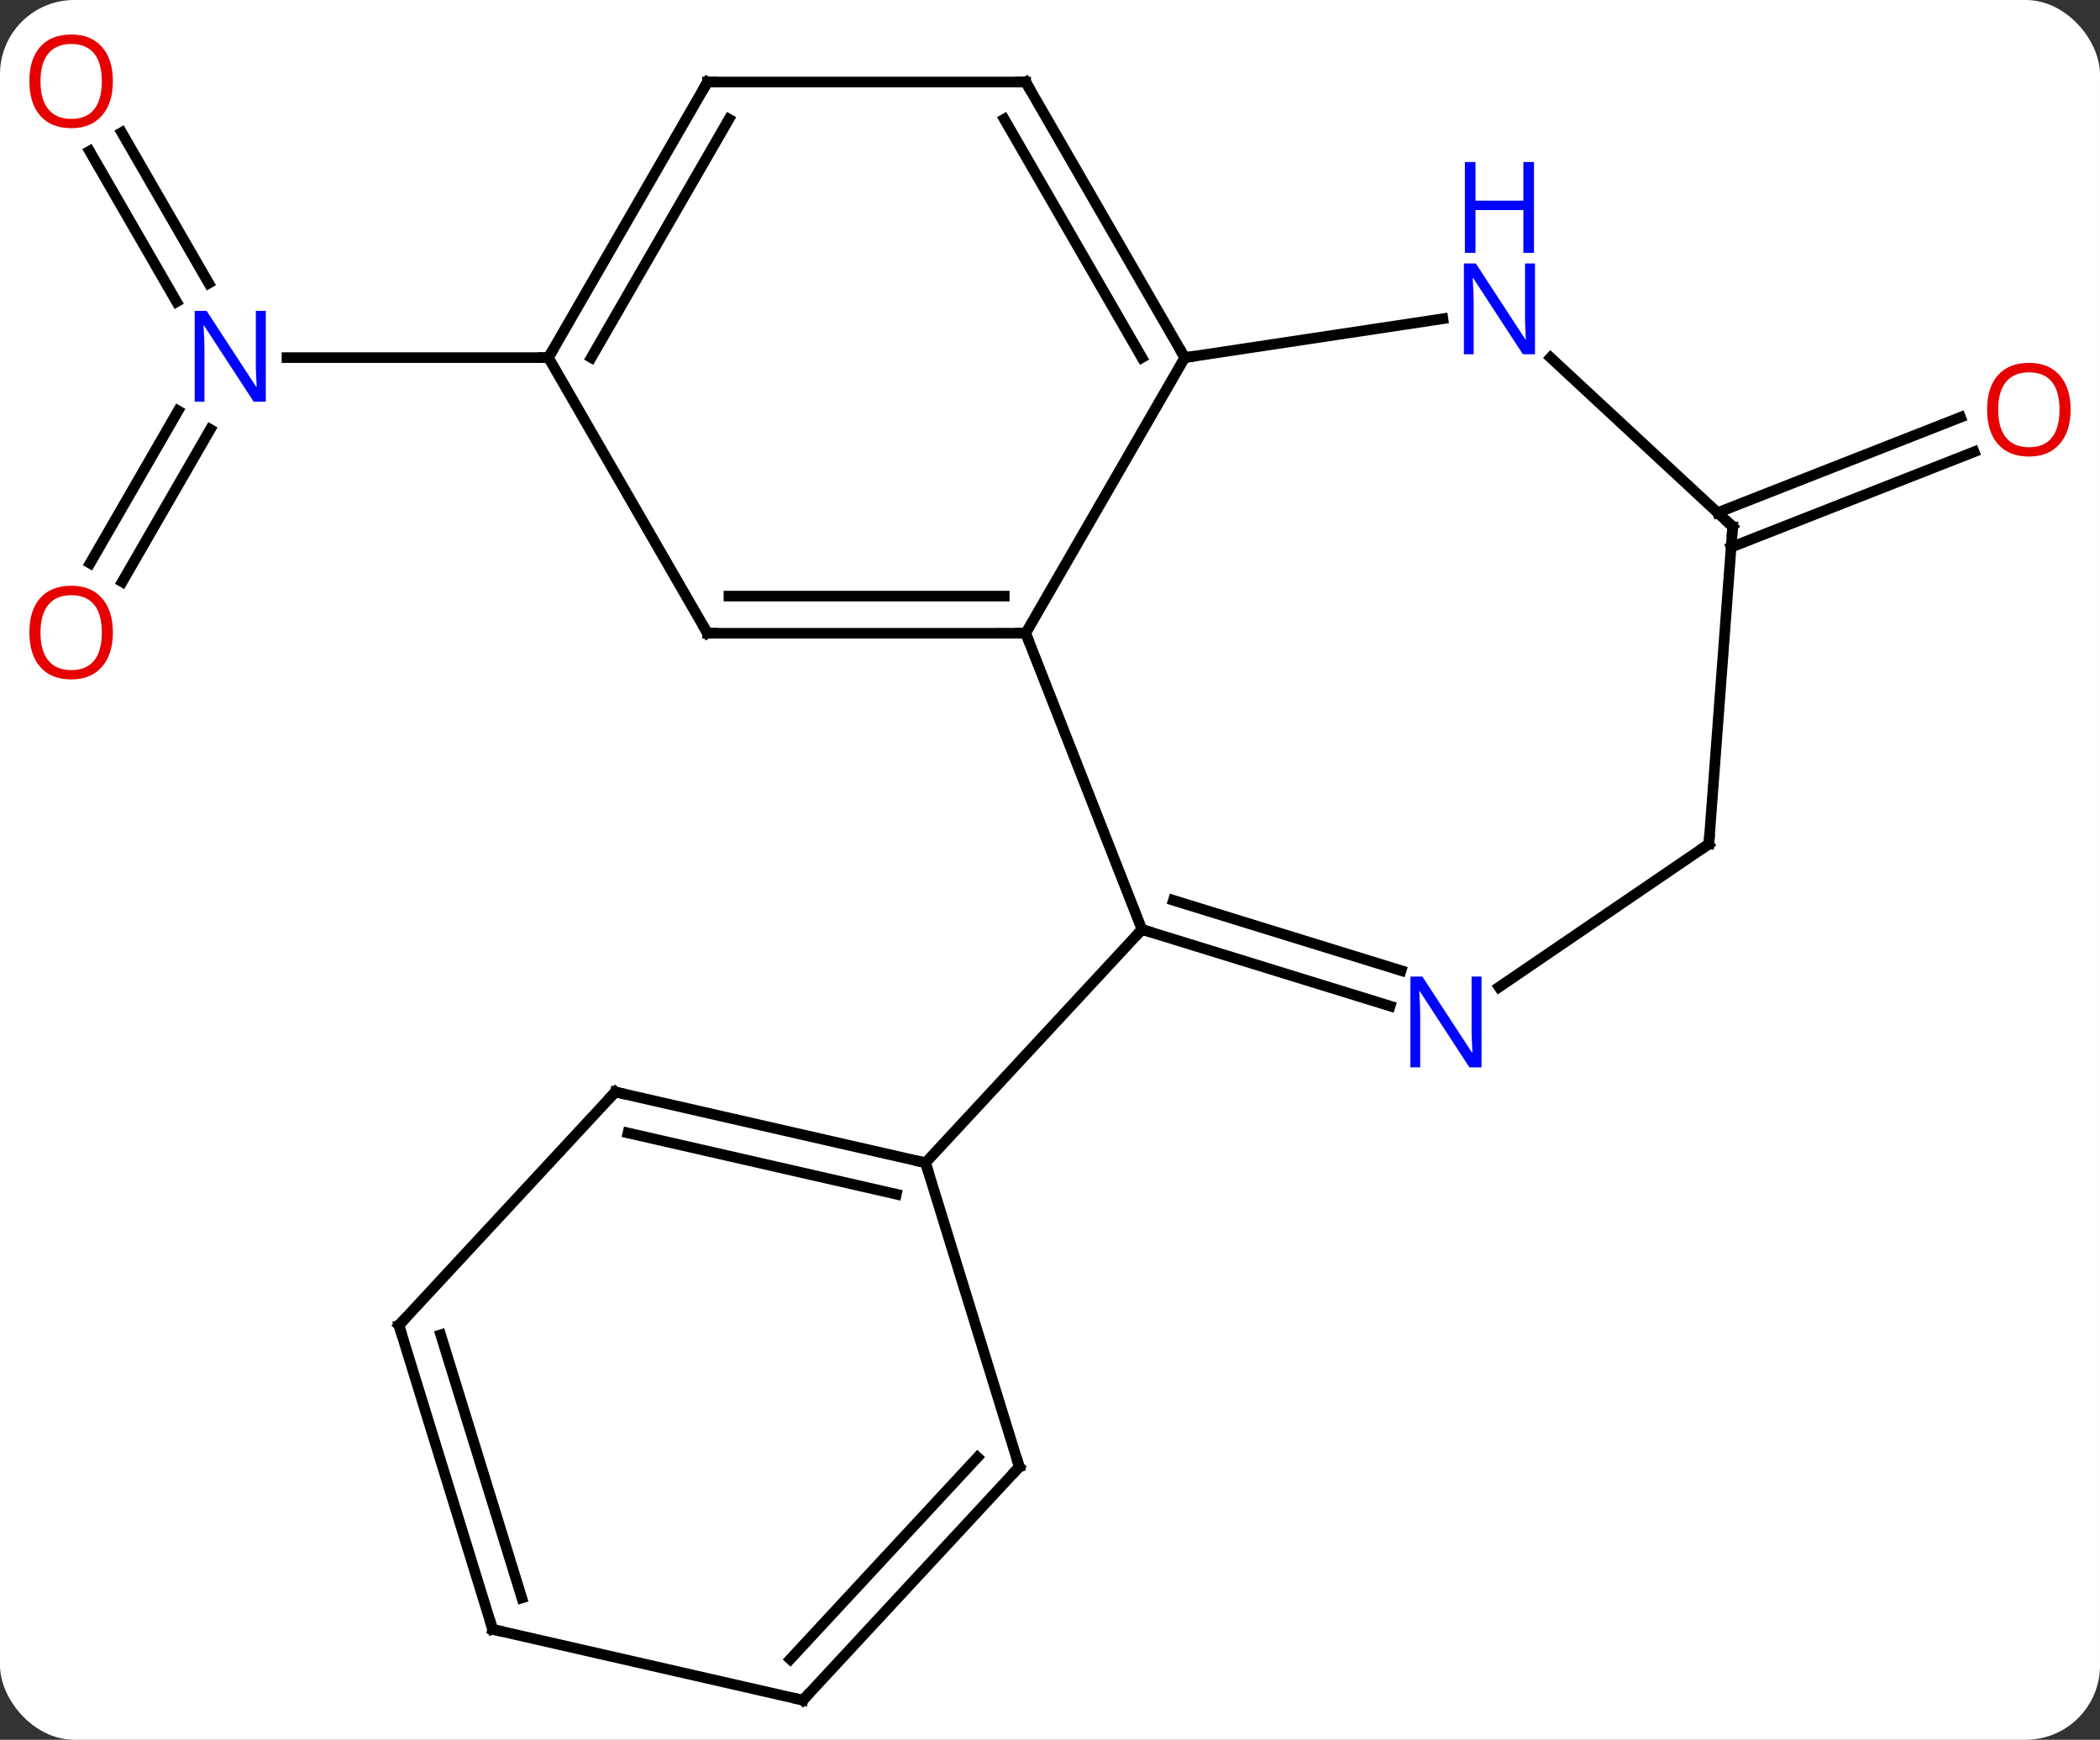 <svg width="198" viewBox="0 0 198 164" style="fill-opacity:1; color-rendering:auto; color-interpolation:auto; text-rendering:auto; stroke:black; stroke-linecap:square; stroke-miterlimit:10; shape-rendering:auto; stroke-opacity:1; fill:black; stroke-dasharray:none; font-weight:normal; stroke-width:1; font-family:'Open Sans'; font-style:normal; stroke-linejoin:miter; font-size:12; stroke-dashoffset:0; image-rendering:auto;" height="164" class="cas-substance-image" xmlns:xlink="http://www.w3.org/1999/xlink" xmlns="http://www.w3.org/2000/svg"><rect x="0" y="0" width="198" height="164" fill="#333333" stroke="none"/><svg class="cas-substance-single-component"><rect y="0" x="0" width="198" stroke="none" ry="7" rx="7" height="164" fill="white" class="cas-substance-group"/><svg y="0" x="0" width="198" viewBox="0 0 198 164" style="fill:black;" height="164" class="cas-substance-single-component-image"><svg><g><g transform="translate(99,84)" style="text-rendering:geometricPrecision; color-rendering:optimizeQuality; color-interpolation:linearRGB; stroke-linecap:butt; image-rendering:optimizeQuality;"><line y2="-71.508" y1="-57.302" x2="-87.523" x1="-79.32" style="fill:none;"/><line y2="-69.758" y1="-55.552" x2="-90.554" x1="-82.352" style="fill:none;"/><line y2="-30.903" y1="-45.276" x2="-90.504" x1="-82.207" style="fill:none;"/><line y2="-29.153" y1="-43.526" x2="-87.473" x1="-79.176" style="fill:none;"/><line y2="-50.289" y1="-50.289" x2="-47.292" x1="-71.94" style="fill:none;"/><line y2="-35.674" y1="-44.668" x2="62.941" x1="85.853" style="fill:none;"/><line y2="-32.416" y1="-41.41" x2="64.22" x1="87.132" style="fill:none;"/><line y2="3.618" y1="-24.309" x2="8.67" x1="-2.292" style="fill:none;"/><line y2="-50.289" y1="-24.309" x2="12.708" x1="-2.292" style="fill:none;"/><line y2="-24.306" y1="-24.309" x2="-32.292" x1="-2.292" style="fill:none;"/><line y2="-27.806" y1="-27.809" x2="-30.272" x1="-4.313" style="fill:none;"/><line y2="10.838" y1="3.618" x2="32.072" x1="8.67" style="fill:none;"/><line y2="7.494" y1="0.869" x2="33.104" x1="11.633" style="fill:none;"/><line y2="25.611" y1="3.618" x2="-11.736" x1="8.67" style="fill:none;"/><line y2="-76.269" y1="-50.289" x2="-2.292" x1="12.708" style="fill:none;"/><line y2="-72.769" y1="-50.289" x2="-4.313" x1="8.666" style="fill:none;"/><line y2="-53.956" y1="-50.289" x2="37.046" x1="12.708" style="fill:none;"/><line y2="-50.289" y1="-24.306" x2="-47.292" x1="-32.292" style="fill:none;"/><line y2="-4.437" y1="9.051" x2="62.124" x1="42.339" style="fill:none;"/><line y2="-76.269" y1="-76.269" x2="-32.292" x1="-2.292" style="fill:none;"/><line y2="-34.353" y1="-50.288" x2="64.365" x1="47.193" style="fill:none;"/><line y2="-76.269" y1="-50.289" x2="-32.292" x1="-47.292" style="fill:none;"/><line y2="-72.769" y1="-50.289" x2="-30.271" x1="-43.251" style="fill:none;"/><line y2="-34.353" y1="-4.437" x2="64.365" x1="62.124" style="fill:none;"/><line y2="18.936" y1="25.611" x2="-40.983" x1="-11.736" style="fill:none;"/><line y2="22.798" y1="28.574" x2="-39.792" x1="-14.485" style="fill:none;"/><line y2="54.276" y1="25.611" x2="-2.895" x1="-11.736" style="fill:none;"/><line y2="40.926" y1="18.936" x2="-61.389" x1="-40.983" style="fill:none;"/><line y2="76.269" y1="54.276" x2="-23.298" x1="-2.895" style="fill:none;"/><line y2="72.407" y1="53.377" x2="-24.49" x1="-6.835" style="fill:none;"/><line y2="69.594" y1="40.926" x2="-52.548" x1="-61.389" style="fill:none;"/><line y2="66.632" y1="41.825" x2="-49.799" x1="-57.449" style="fill:none;"/><line y2="69.594" y1="76.269" x2="-52.548" x1="-23.298" style="fill:none;"/></g><g transform="translate(99,84)" style="fill:rgb(0,5,255); text-rendering:geometricPrecision; color-rendering:optimizeQuality; image-rendering:optimizeQuality; font-family:'Open Sans'; stroke:rgb(0,5,255); color-interpolation:linearRGB;"><path style="stroke:none;" d="M-73.94 -46.133 L-75.081 -46.133 L-79.769 -53.32 L-79.815 -53.32 Q-79.722 -52.055 -79.722 -51.008 L-79.722 -46.133 L-80.644 -46.133 L-80.644 -54.695 L-79.519 -54.695 L-74.847 -47.539 L-74.8 -47.539 Q-74.8 -47.695 -74.847 -48.555 Q-74.894 -49.414 -74.878 -49.789 L-74.878 -54.695 L-73.94 -54.695 L-73.94 -46.133 Z"/><path style="fill:rgb(230,0,0); stroke:none;" d="M-88.355 -76.339 Q-88.355 -74.277 -89.394 -73.097 Q-90.433 -71.917 -92.276 -71.917 Q-94.167 -71.917 -95.198 -73.082 Q-96.23 -74.246 -96.23 -76.355 Q-96.23 -78.449 -95.198 -79.597 Q-94.167 -80.746 -92.276 -80.746 Q-90.417 -80.746 -89.386 -79.574 Q-88.355 -78.402 -88.355 -76.339 ZM-95.183 -76.339 Q-95.183 -74.605 -94.44 -73.699 Q-93.698 -72.792 -92.276 -72.792 Q-90.855 -72.792 -90.128 -73.691 Q-89.401 -74.589 -89.401 -76.339 Q-89.401 -78.074 -90.128 -78.964 Q-90.855 -79.855 -92.276 -79.855 Q-93.698 -79.855 -94.44 -78.957 Q-95.183 -78.058 -95.183 -76.339 Z"/><path style="fill:rgb(230,0,0); stroke:none;" d="M-88.355 -24.376 Q-88.355 -22.314 -89.394 -21.134 Q-90.433 -19.954 -92.276 -19.954 Q-94.167 -19.954 -95.198 -21.119 Q-96.23 -22.283 -96.23 -24.392 Q-96.23 -26.486 -95.198 -27.634 Q-94.167 -28.783 -92.276 -28.783 Q-90.417 -28.783 -89.386 -27.611 Q-88.355 -26.439 -88.355 -24.376 ZM-95.183 -24.376 Q-95.183 -22.642 -94.44 -21.736 Q-93.698 -20.829 -92.276 -20.829 Q-90.855 -20.829 -90.128 -21.728 Q-89.401 -22.626 -89.401 -24.376 Q-89.401 -26.111 -90.128 -27.001 Q-90.855 -27.892 -92.276 -27.892 Q-93.698 -27.892 -94.44 -26.994 Q-95.183 -26.095 -95.183 -24.376 Z"/><path style="fill:rgb(230,0,0); stroke:none;" d="M96.23 -45.385 Q96.23 -43.323 95.19 -42.143 Q94.151 -40.963 92.308 -40.963 Q90.417 -40.963 89.386 -42.127 Q88.355 -43.292 88.355 -45.401 Q88.355 -47.495 89.386 -48.643 Q90.417 -49.792 92.308 -49.792 Q94.167 -49.792 95.198 -48.62 Q96.23 -47.448 96.23 -45.385 ZM89.401 -45.385 Q89.401 -43.651 90.144 -42.745 Q90.886 -41.838 92.308 -41.838 Q93.73 -41.838 94.456 -42.737 Q95.183 -43.635 95.183 -45.385 Q95.183 -47.12 94.456 -48.01 Q93.73 -48.901 92.308 -48.901 Q90.886 -48.901 90.144 -48.002 Q89.401 -47.104 89.401 -45.385 Z"/></g><g transform="translate(99,84)" style="stroke-linecap:butt; text-rendering:geometricPrecision; color-rendering:optimizeQuality; image-rendering:optimizeQuality; font-family:'Open Sans'; color-interpolation:linearRGB; stroke-miterlimit:5;"><path style="fill:none;" d="M-2.792 -24.309 L-2.292 -24.309 L-2.109 -23.844"/><path style="fill:none;" d="M9.148 3.765 L8.67 3.618 L8.33 3.985"/><path style="fill:none;" d="M12.458 -50.722 L12.708 -50.289 L13.202 -50.364"/><path style="fill:none;" d="M-31.792 -24.306 L-32.292 -24.306 L-32.542 -24.739"/><path style="fill:rgb(0,5,255); stroke:none;" d="M40.687 16.618 L39.546 16.618 L34.858 9.431 L34.812 9.431 Q34.905 10.696 34.905 11.743 L34.905 16.618 L33.983 16.618 L33.983 8.056 L35.108 8.056 L39.78 15.212 L39.827 15.212 Q39.827 15.056 39.78 14.196 Q39.733 13.337 39.749 12.962 L39.749 8.056 L40.687 8.056 L40.687 16.618 Z"/><path style="fill:none;" d="M-2.042 -75.836 L-2.292 -76.269 L-2.792 -76.269"/><path style="fill:rgb(0,5,255); stroke:none;" d="M45.727 -50.603 L44.586 -50.603 L39.898 -57.79 L39.852 -57.79 Q39.945 -56.525 39.945 -55.478 L39.945 -50.603 L39.023 -50.603 L39.023 -59.165 L40.148 -59.165 L44.82 -52.009 L44.867 -52.009 Q44.867 -52.165 44.82 -53.025 Q44.773 -53.884 44.789 -54.259 L44.789 -59.165 L45.727 -59.165 L45.727 -50.603 Z"/><path style="fill:rgb(0,5,255); stroke:none;" d="M45.633 -60.165 L44.633 -60.165 L44.633 -64.197 L40.117 -64.197 L40.117 -60.165 L39.117 -60.165 L39.117 -68.728 L40.117 -68.728 L40.117 -65.087 L44.633 -65.087 L44.633 -68.728 L45.633 -68.728 L45.633 -60.165 Z"/><path style="fill:none;" d="M-47.042 -50.722 L-47.292 -50.289 L-47.792 -50.289"/><path style="fill:none;" d="M61.711 -4.155 L62.124 -4.437 L62.161 -4.936"/><path style="fill:none;" d="M-31.792 -76.269 L-32.292 -76.269 L-32.542 -75.836"/><path style="fill:none;" d="M63.998 -34.693 L64.365 -34.353 L64.328 -33.854"/><path style="fill:none;" d="M-12.223 25.5 L-11.736 25.611 L-11.589 26.089"/><path style="fill:none;" d="M-40.495 19.047 L-40.983 18.936 L-41.323 19.302"/><path style="fill:none;" d="M-3.042 53.798 L-2.895 54.276 L-3.235 54.643"/><path style="fill:none;" d="M-61.049 40.559 L-61.389 40.926 L-61.242 41.404"/><path style="fill:none;" d="M-22.958 75.902 L-23.298 76.269 L-23.785 76.158"/><path style="fill:none;" d="M-52.695 69.116 L-52.548 69.594 L-52.06 69.705"/></g></g></svg></svg></svg></svg>